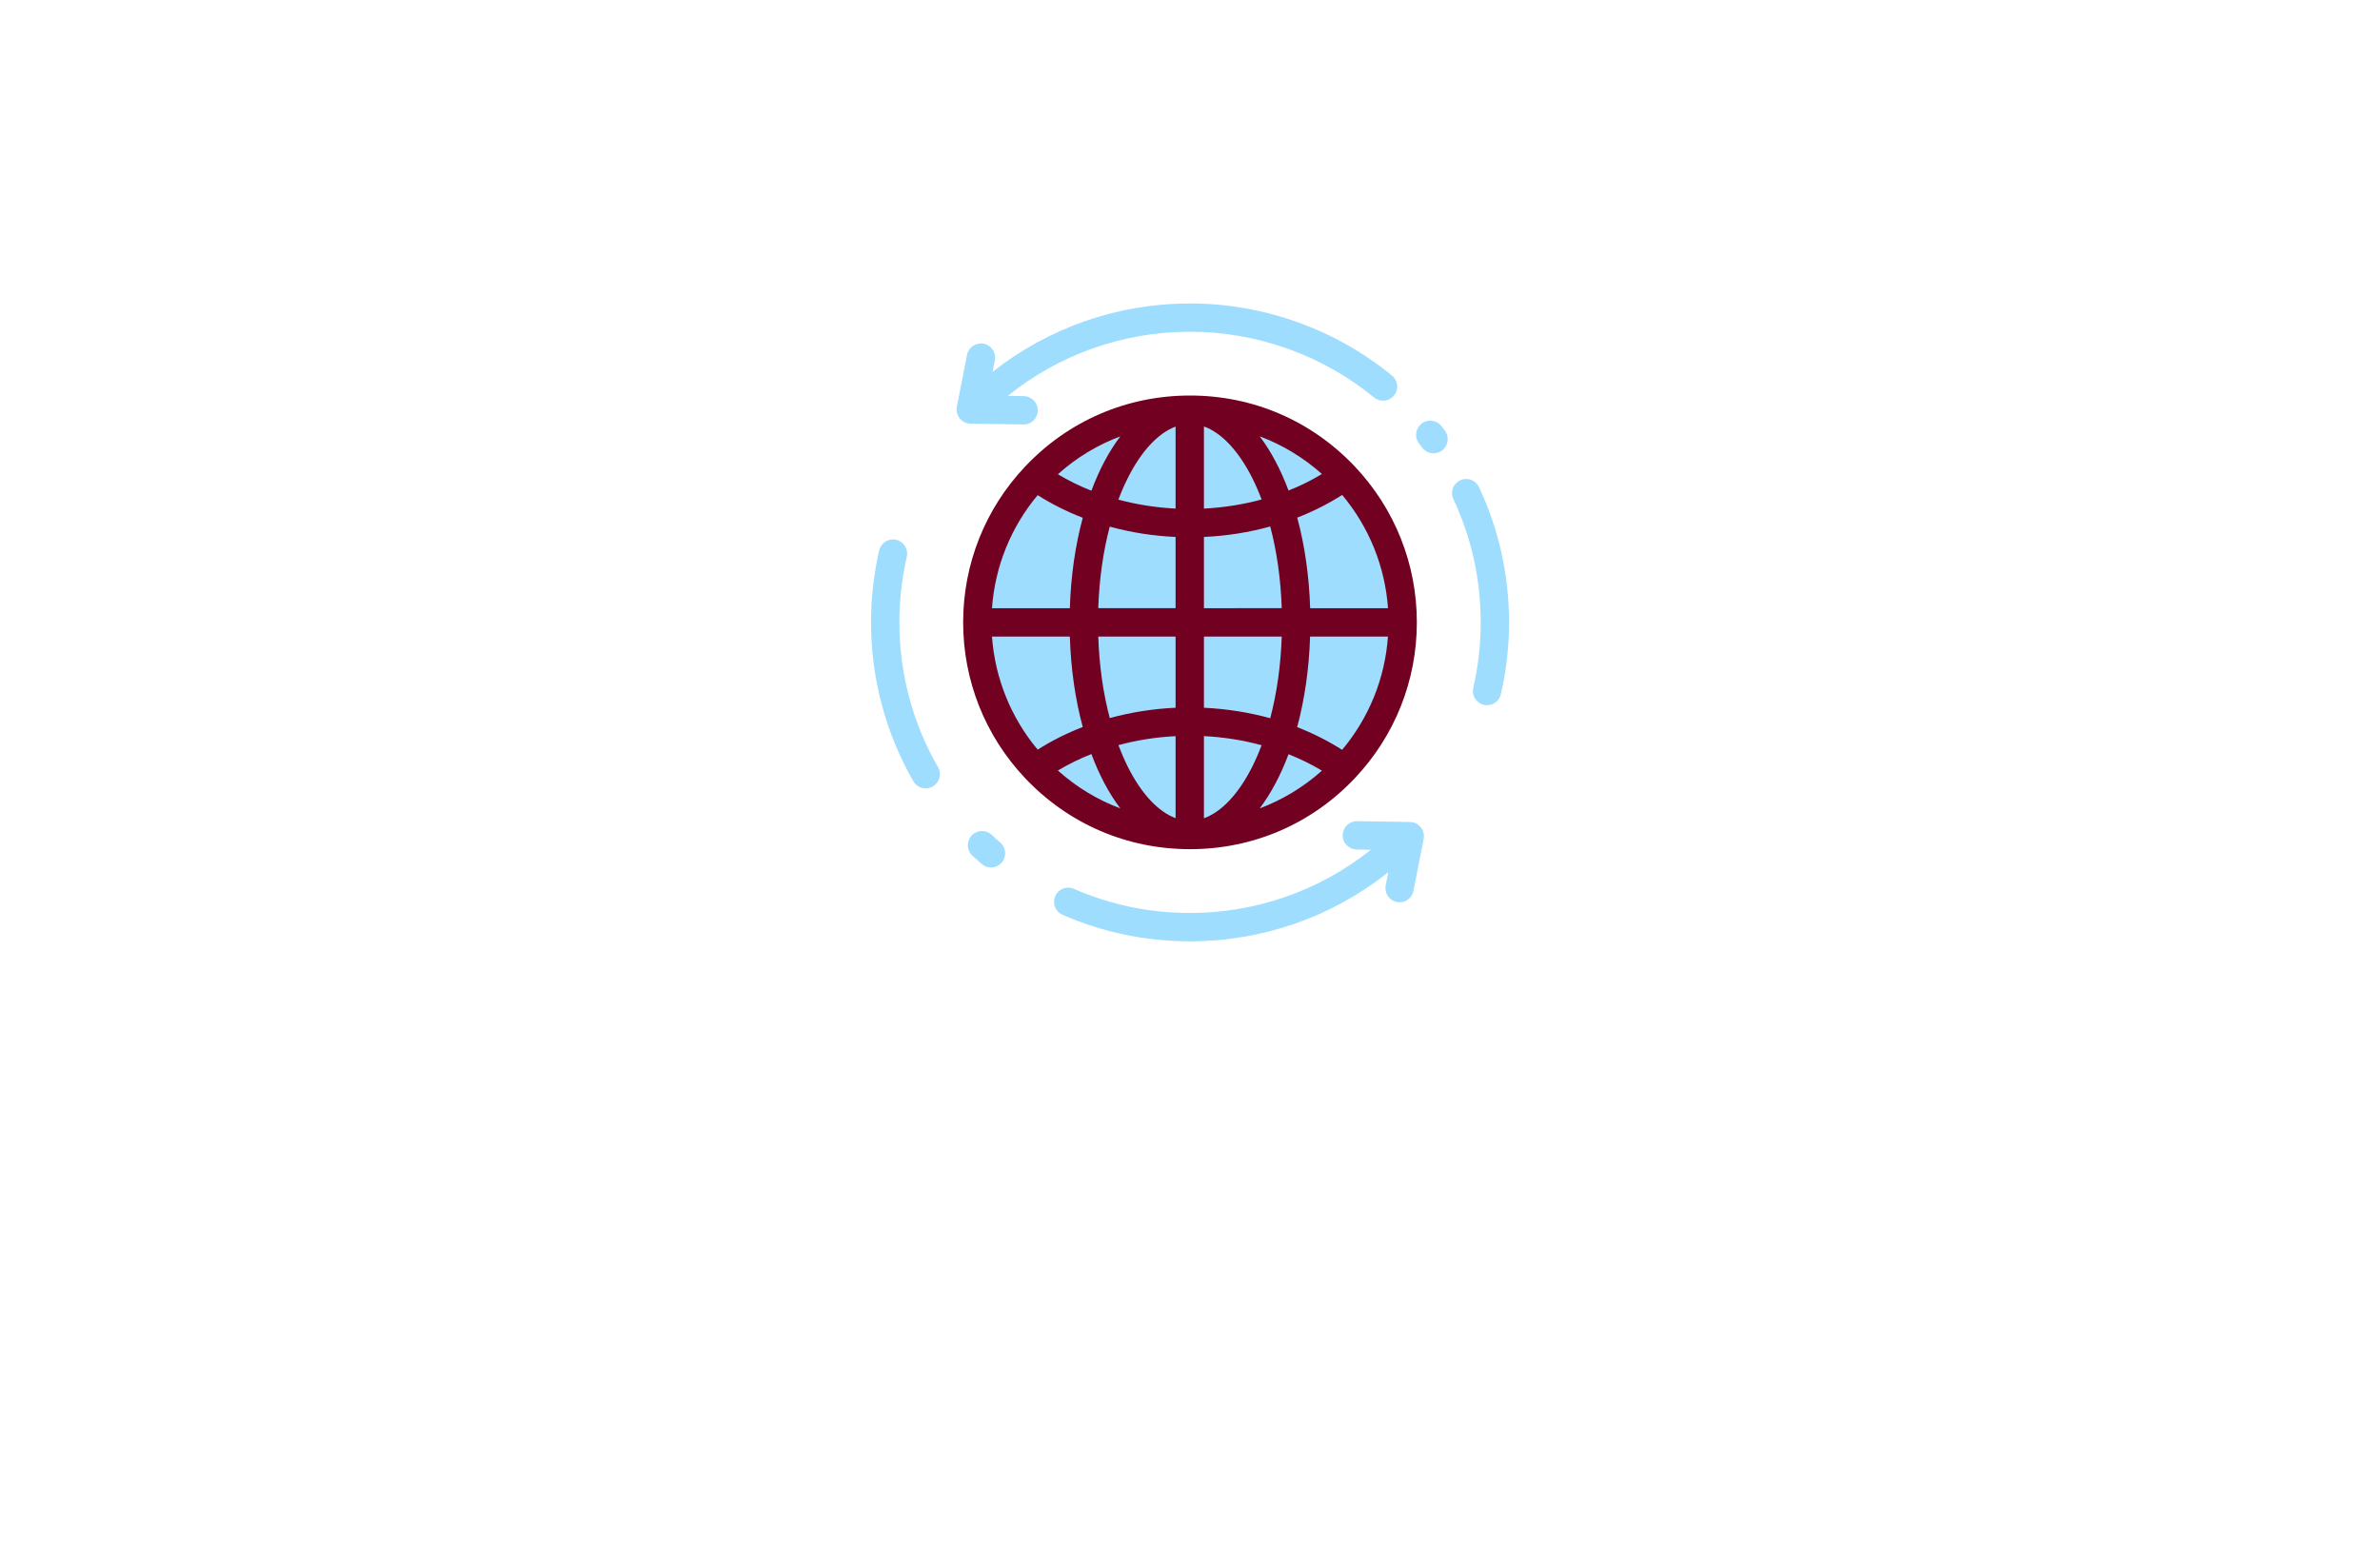 <?xml version="1.0" encoding="utf-8"?>
<!-- Generator: Adobe Illustrator 27.8.1, SVG Export Plug-In . SVG Version: 6.00 Build 0)  -->
<svg version="1.1" xmlns="http://www.w3.org/2000/svg" xmlns:xlink="http://www.w3.org/1999/xlink" x="0px" y="0px"
	 viewBox="0 0 350 230" style="enable-background:new 0 0 350 230;" xml:space="preserve">
<style type="text/css">
	.st0{fill:#ADDAD0;}
	.st1{fill:#8DFFE9;}
	.st2{fill:#76DAC8;}
	.st3{fill:#006432;}
	.st4{fill:#0025FF;}
	.st5{fill:#00FF4E;}
	.st6{fill:#00FF85;}
	.st7{fill:#1E0D63;}
	.st8{fill:#FF4848;}
	.st9{fill:#00997C;}
	.st10{fill:#FF00C9;}
	.st11{fill:#00FF5B;}
	.st12{fill:#020044;}
	.st13{fill:#00FFCE;}
	.st14{fill:#00F3FF;}
	.st15{fill:#004437;}
	.st16{fill:#0019FF;}
	.st17{fill:#0031FF;}
	.st18{fill:#00D6AD;}
	.st19{fill:#9FDDFF;}
	.st20{fill:#720021;}
	.st21{fill:#CE7000;}
	.st22{fill:#205104;}
	.st23{fill:#004787;}
	.st24{fill:#FFFFFF;}
	.st25{fill:#EEB0F7;}
	.st26{fill:#004B96;}
	.st27{fill:#701000;}
	.st28{fill-rule:evenodd;clip-rule:evenodd;fill:#FFFF00;}
	.st29{fill-rule:evenodd;clip-rule:evenodd;fill:#68C7FC;}
	.st30{filter:url(#Adobe_OpacityMaskFilter);}
	.st31{fill-rule:evenodd;clip-rule:evenodd;fill:#FFFFFF;}
	
		.st32{mask:url(#earthglobe-b_00000087385483975625957440000004491752639183121025_);fill-rule:evenodd;clip-rule:evenodd;fill:#033D2B;}
	.st33{fill:#00FCFF;}
	.st34{fill:#003EF9;}
	.st35{fill:#001535;}
	.st36{fill:#003A55;}
</style>
<g id="Layer_1">
</g>
<g id="Layer_2">
</g>
<g id="Layer_3">
</g>
<g id="Layer_4">
</g>
<g id="Layer_5">
</g>
<g id="Layer_6">
</g>
<g id="Layer_7">
</g>
<g id="Layer_8">
</g>
<g id="Layer_9">
</g>
<g id="Layer_10">
	<g>
		<path class="st19" d="M206.28,91.53c0,8.32-3.25,15.89-8.56,21.49c-5.7,6.02-13.77,9.78-22.72,9.78c-8.97,0-17.05-3.77-22.75-9.81
			c-5.29-5.6-8.53-13.15-8.53-21.46s3.24-15.86,8.53-21.46c5.7-6.04,13.78-9.81,22.75-9.81c8.95,0,17.02,3.76,22.72,9.78
			C203.02,75.64,206.28,83.21,206.28,91.53z"/>
		<g>
			<path class="st20" d="M199.23,114.46c5.89-6.22,9.13-14.36,9.13-22.93c0-8.56-3.24-16.71-9.13-22.93
				c-6.37-6.73-14.97-10.43-24.23-10.43c-9.28,0-17.9,3.72-24.27,10.47c-5.86,6.21-9.09,14.34-9.09,22.89s3.23,16.68,9.09,22.89
				c6.37,6.75,14.99,10.47,24.27,10.47C184.26,124.89,192.87,121.19,199.23,114.46z M145.88,93.62h11.45
				c0.15,4.8,0.81,9.29,1.9,13.3c-2.35,0.91-4.57,2.02-6.63,3.33C148.66,105.54,146.32,99.74,145.88,93.62z M152.6,72.82
				c2.06,1.31,4.28,2.42,6.63,3.33c-1.08,4-1.75,8.5-1.9,13.3h-11.45C146.32,83.32,148.66,77.53,152.6,72.82z M204.12,89.45h-11.45
				c-0.15-4.81-0.82-9.31-1.9-13.32c2.34-0.91,4.56-2.03,6.61-3.34C201.33,77.51,203.68,83.31,204.12,89.45z M197.37,110.28
				c-2.05-1.31-4.27-2.43-6.61-3.34c1.08-4.01,1.75-8.51,1.9-13.32h11.45C203.68,99.76,201.33,105.56,197.37,110.28z M177.05,104.09
				V93.62h11.44c-0.14,4.26-0.72,8.33-1.69,12.01C183.67,104.77,180.4,104.25,177.05,104.09z M185.53,109.6
				c-0.41,1.09-0.86,2.13-1.35,3.11c-2.01,4.03-4.53,6.7-7.13,7.63v-12.08C179.96,108.41,182.81,108.86,185.53,109.6z M177.05,89.45
				V78.97c3.35-0.15,6.63-0.67,9.75-1.54c0.97,3.68,1.55,7.75,1.69,12.01L177.05,89.45L177.05,89.45z M177.05,74.8V62.72
				c2.6,0.93,5.11,3.6,7.13,7.63c0.49,0.98,0.94,2.02,1.35,3.11C182.81,74.2,179.96,74.65,177.05,74.8z M172.88,74.8
				c-2.89-0.15-5.72-0.59-8.41-1.32c0.41-1.1,0.86-2.14,1.36-3.13c1.99-3.99,4.48-6.65,7.05-7.61V74.8z M172.88,78.97v10.47h-11.37
				c0.14-4.25,0.72-8.32,1.69-11.99C166.3,78.31,169.55,78.82,172.88,78.97z M172.88,93.62v10.47c-3.32,0.15-6.58,0.67-9.68,1.52
				c-0.97-3.67-1.55-7.74-1.69-11.99L172.88,93.62L172.88,93.62z M172.88,108.27v12.06c-2.57-0.96-5.06-3.61-7.05-7.61
				c-0.49-0.99-0.94-2.04-1.36-3.13C167.16,108.86,169.99,108.41,172.88,108.27z M189.49,110.92c1.72,0.69,3.37,1.49,4.91,2.42
				c-2.72,2.43-5.81,4.3-9.15,5.55C186.9,116.71,188.33,114.02,189.49,110.92z M189.49,72.14c-1.16-3.1-2.59-5.79-4.24-7.97
				c3.34,1.25,6.43,3.12,9.15,5.54C192.86,70.65,191.21,71.46,189.49,72.14z M160.5,72.17c-1.73-0.68-3.38-1.49-4.93-2.42
				c2.72-2.44,5.83-4.32,9.18-5.57C163.1,66.36,161.66,69.06,160.5,72.17z M160.5,110.9c1.16,3.11,2.6,5.81,4.25,7.99
				c-3.35-1.25-6.45-3.13-9.18-5.57C157.12,112.39,158.77,111.58,160.5,110.9z"/>
			<path class="st19" d="M211.98,62.67c-0.71-0.91-2.02-1.07-2.93-0.36c-0.91,0.71-1.07,2.02-0.36,2.93c0.15,0.2,0.31,0.4,0.46,0.6
				c0.41,0.54,1.03,0.83,1.67,0.83c0.44,0,0.88-0.14,1.25-0.42c0.92-0.69,1.1-2,0.41-2.92C212.32,63.11,212.15,62.89,211.98,62.67z
				 M217.5,71.64c-0.49-1.04-1.73-1.49-2.77-1c-1.04,0.49-1.49,1.73-1,2.77c2.67,5.69,4.02,11.79,4.02,18.12
				c0,3.25-0.37,6.5-1.09,9.64c-0.26,1.12,0.44,2.24,1.56,2.5c0.16,0.04,0.32,0.05,0.47,0.05c0.95,0,1.81-0.65,2.03-1.62
				c0.79-3.45,1.2-7.01,1.2-10.58C221.91,84.58,220.43,77.89,217.5,71.64z M147.09,123.91c-0.42-0.36-0.84-0.74-1.25-1.13
				c-0.84-0.79-2.16-0.74-2.95,0.1c-0.79,0.84-0.74,2.16,0.1,2.95c0.45,0.42,0.91,0.84,1.38,1.24c0.39,0.34,0.88,0.51,1.36,0.51
				c0.59,0,1.17-0.25,1.58-0.72C148.06,125.98,147.97,124.66,147.09,123.91z M132.26,91.53c0-3.25,0.37-6.5,1.09-9.64
				c0.26-1.12-0.44-2.24-1.56-2.5c-1.12-0.26-2.24,0.44-2.5,1.56c-0.79,3.45-1.2,7.01-1.2,10.58c0,8.21,2.15,16.3,6.23,23.38
				c0.39,0.67,1.09,1.04,1.81,1.04c0.35,0,0.71-0.09,1.04-0.28c1-0.57,1.34-1.85,0.77-2.85C134.22,106.38,132.26,99.02,132.26,91.53
				z M207.35,120.89l-7.78-0.12c-1.15-0.01-2.1,0.9-2.12,2.05c-0.02,1.15,0.9,2.1,2.05,2.12l2.11,0.03
				c-7.55,6.02-16.88,9.3-26.61,9.3c-5.94,0-11.68-1.19-17.08-3.55c-1.06-0.46-2.28,0.02-2.74,1.08c-0.46,1.06,0.02,2.28,1.08,2.74
				c5.92,2.59,12.23,3.9,18.75,3.9c10.66,0,20.88-3.58,29.15-10.16l-0.38,1.93c-0.22,1.13,0.51,2.23,1.64,2.45
				c0.14,0.03,0.27,0.04,0.4,0.04c0.98,0,1.85-0.69,2.04-1.68l1.5-7.64c0.12-0.61-0.04-1.23-0.43-1.71
				C208.55,121.18,207.97,120.9,207.35,120.89z M150.51,62.43c0.01,0,0.02,0,0.03,0c1.14,0,2.07-0.91,2.08-2.05
				c0.02-1.15-0.9-2.1-2.05-2.12l-2.36-0.04c7.58-6.1,16.97-9.43,26.78-9.43c9.85,0,19.47,3.43,27.08,9.67
				c0.89,0.73,2.2,0.6,2.93-0.29c0.73-0.89,0.6-2.2-0.29-2.93c-8.35-6.84-18.9-10.61-29.72-10.61c-10.61,0-20.77,3.55-29.02,10.06
				l0.33-1.69c0.22-1.13-0.51-2.23-1.64-2.45c-1.13-0.22-2.23,0.51-2.45,1.64l-1.5,7.64c-0.12,0.61,0.04,1.23,0.43,1.71
				c0.39,0.48,0.97,0.76,1.59,0.77L150.51,62.43z"/>
		</g>
	</g>
</g>
<g id="Layer_11">
</g>
<g id="Layer_12">
</g>
<g id="Layer_13">
</g>
<g id="Layer_14">
</g>
<g id="Layer_15">
</g>
</svg>
